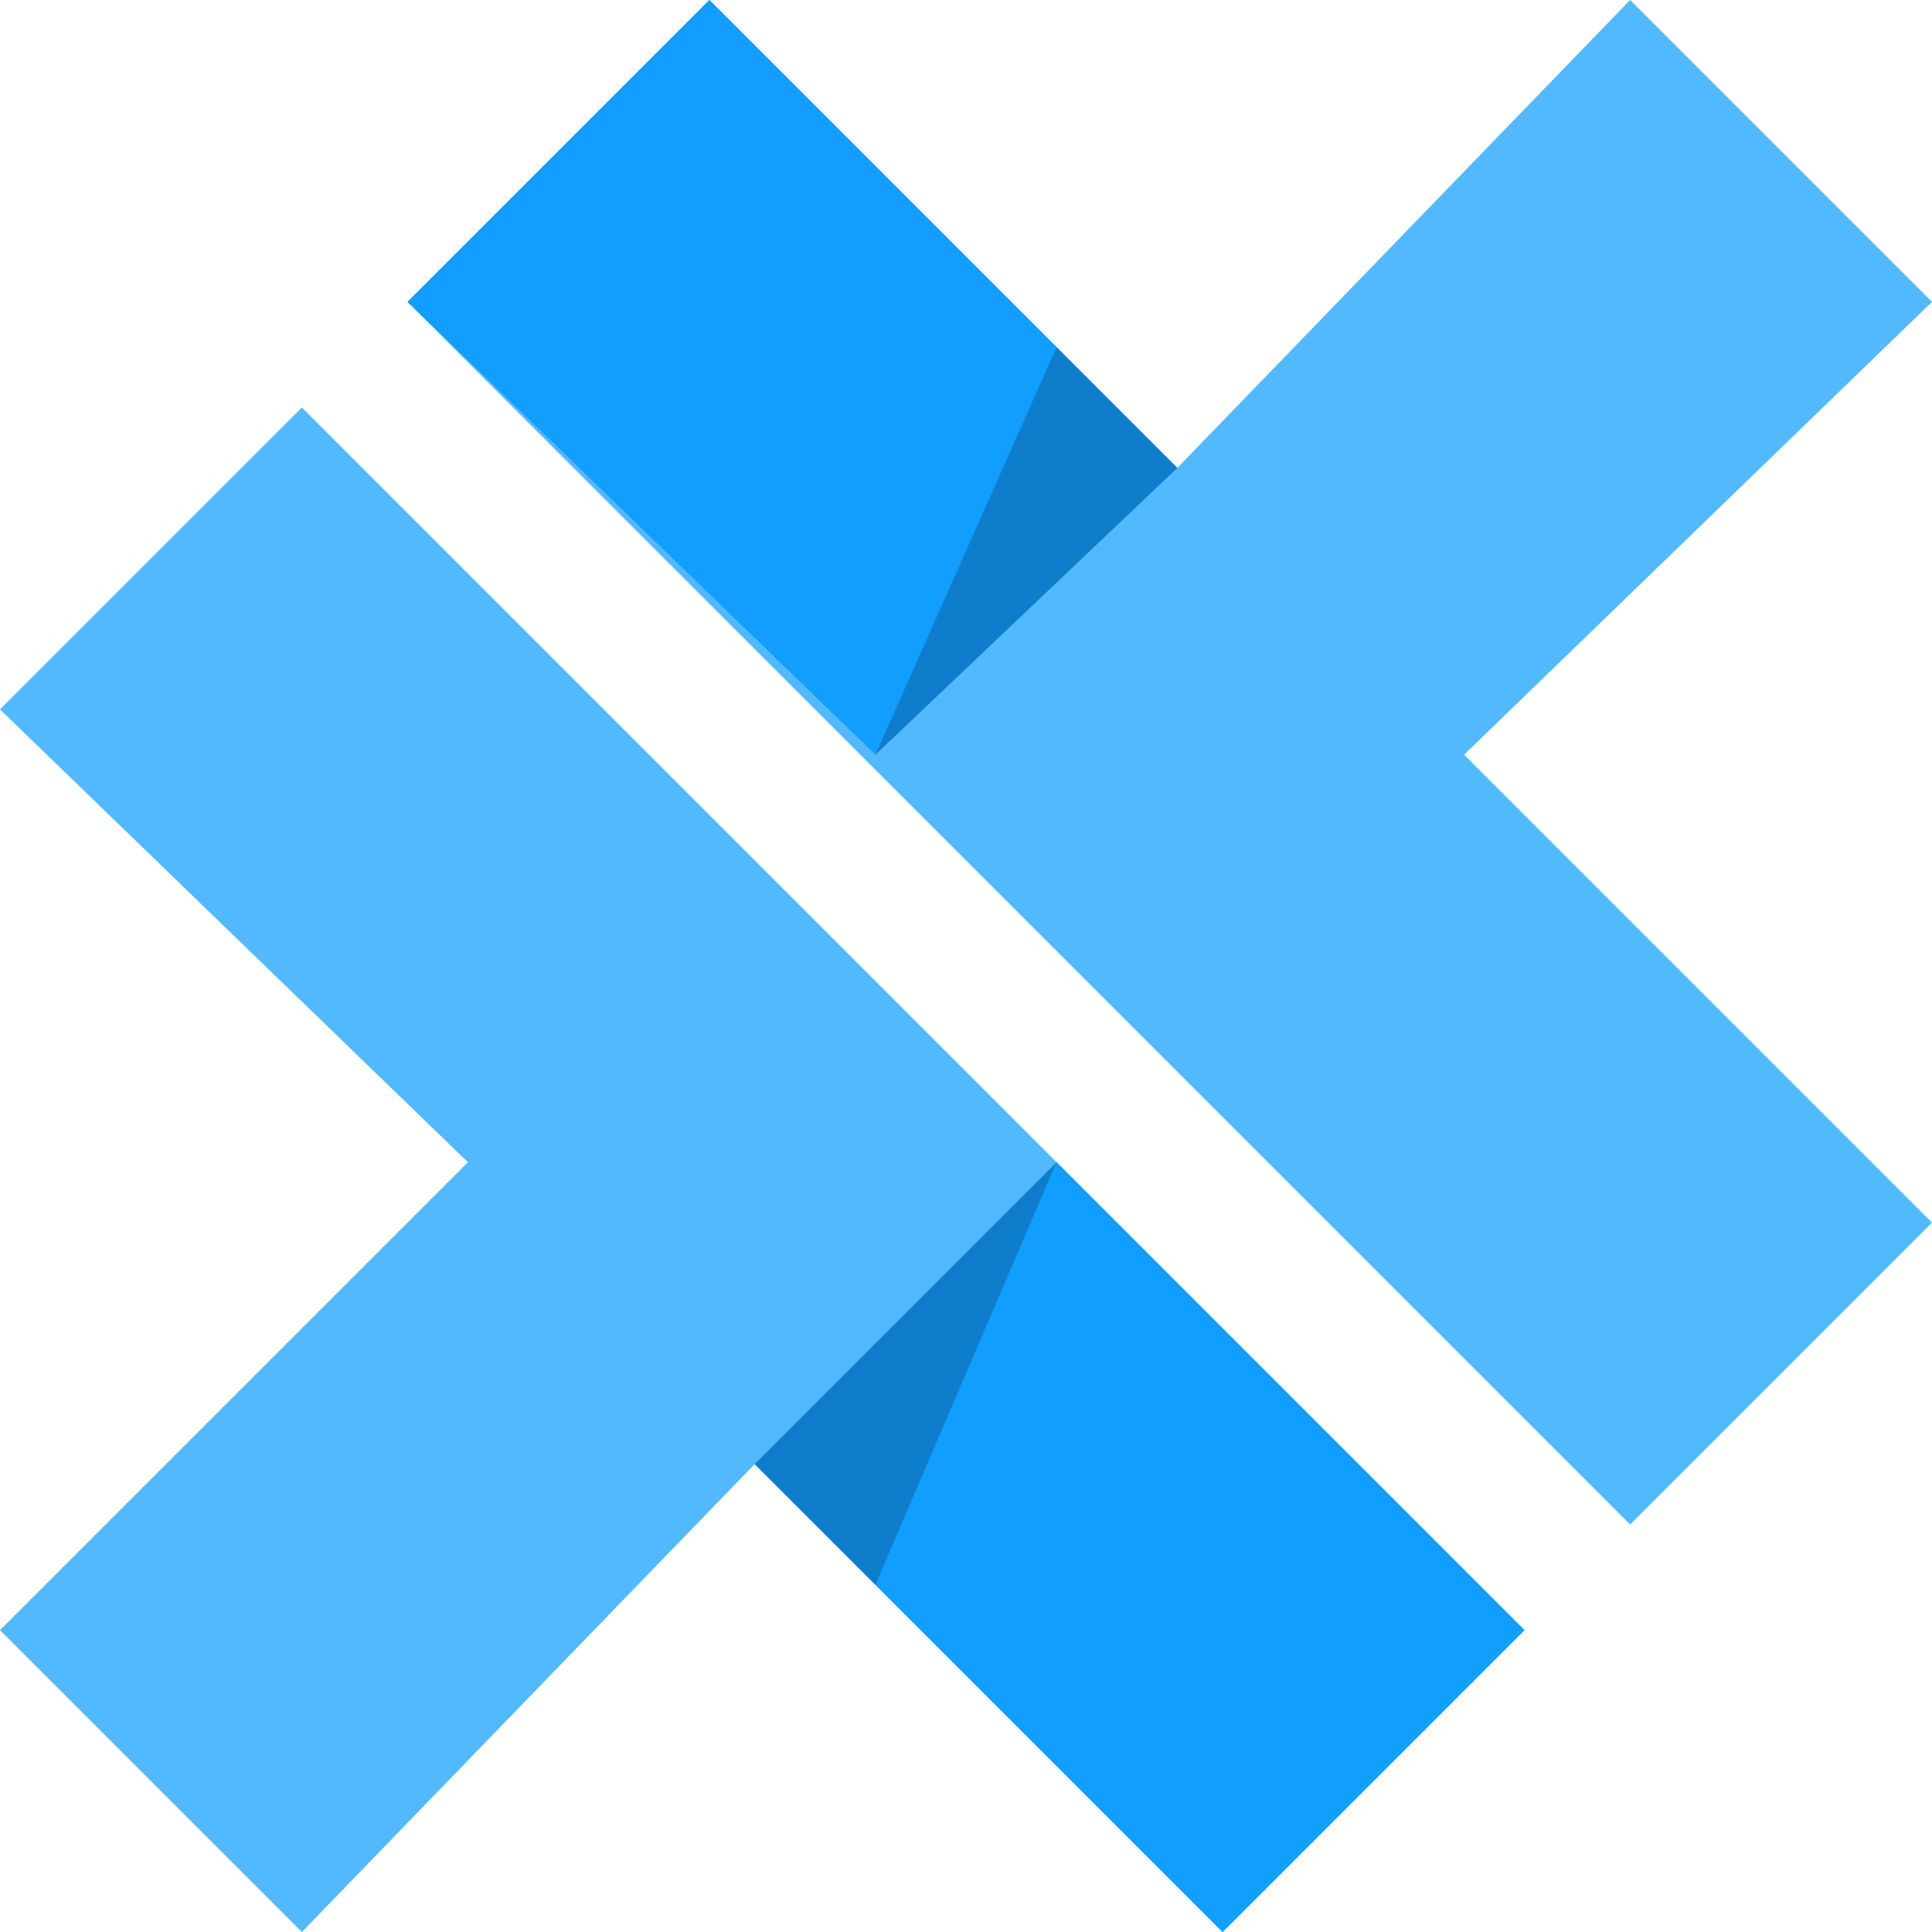 <svg xmlns="http://www.w3.org/2000/svg" viewBox="0 0 128 128"><path fill="#53b9ff" d="M20 27 0 47l31 30-31 31 20 20 30-31 31 31 20-20Zm0 0"/><path fill="#119eff" d="M70 77 50 97l31 31 20-20Zm0 0"/><path fill-opacity=".2" d="M70 77 50 97l8 8Zm0 0"/><path fill="#53b9ff" d="m97 50 31-30-20-20-30 31L47 0 27 20l81 81 20-20Zm0 0"/><path fill="#119eff" d="m58 50 20-19L47 0 27 20Zm0 0"/><path fill-opacity=".2" d="m58 50 20-19-8-8Zm0 0"/></svg>